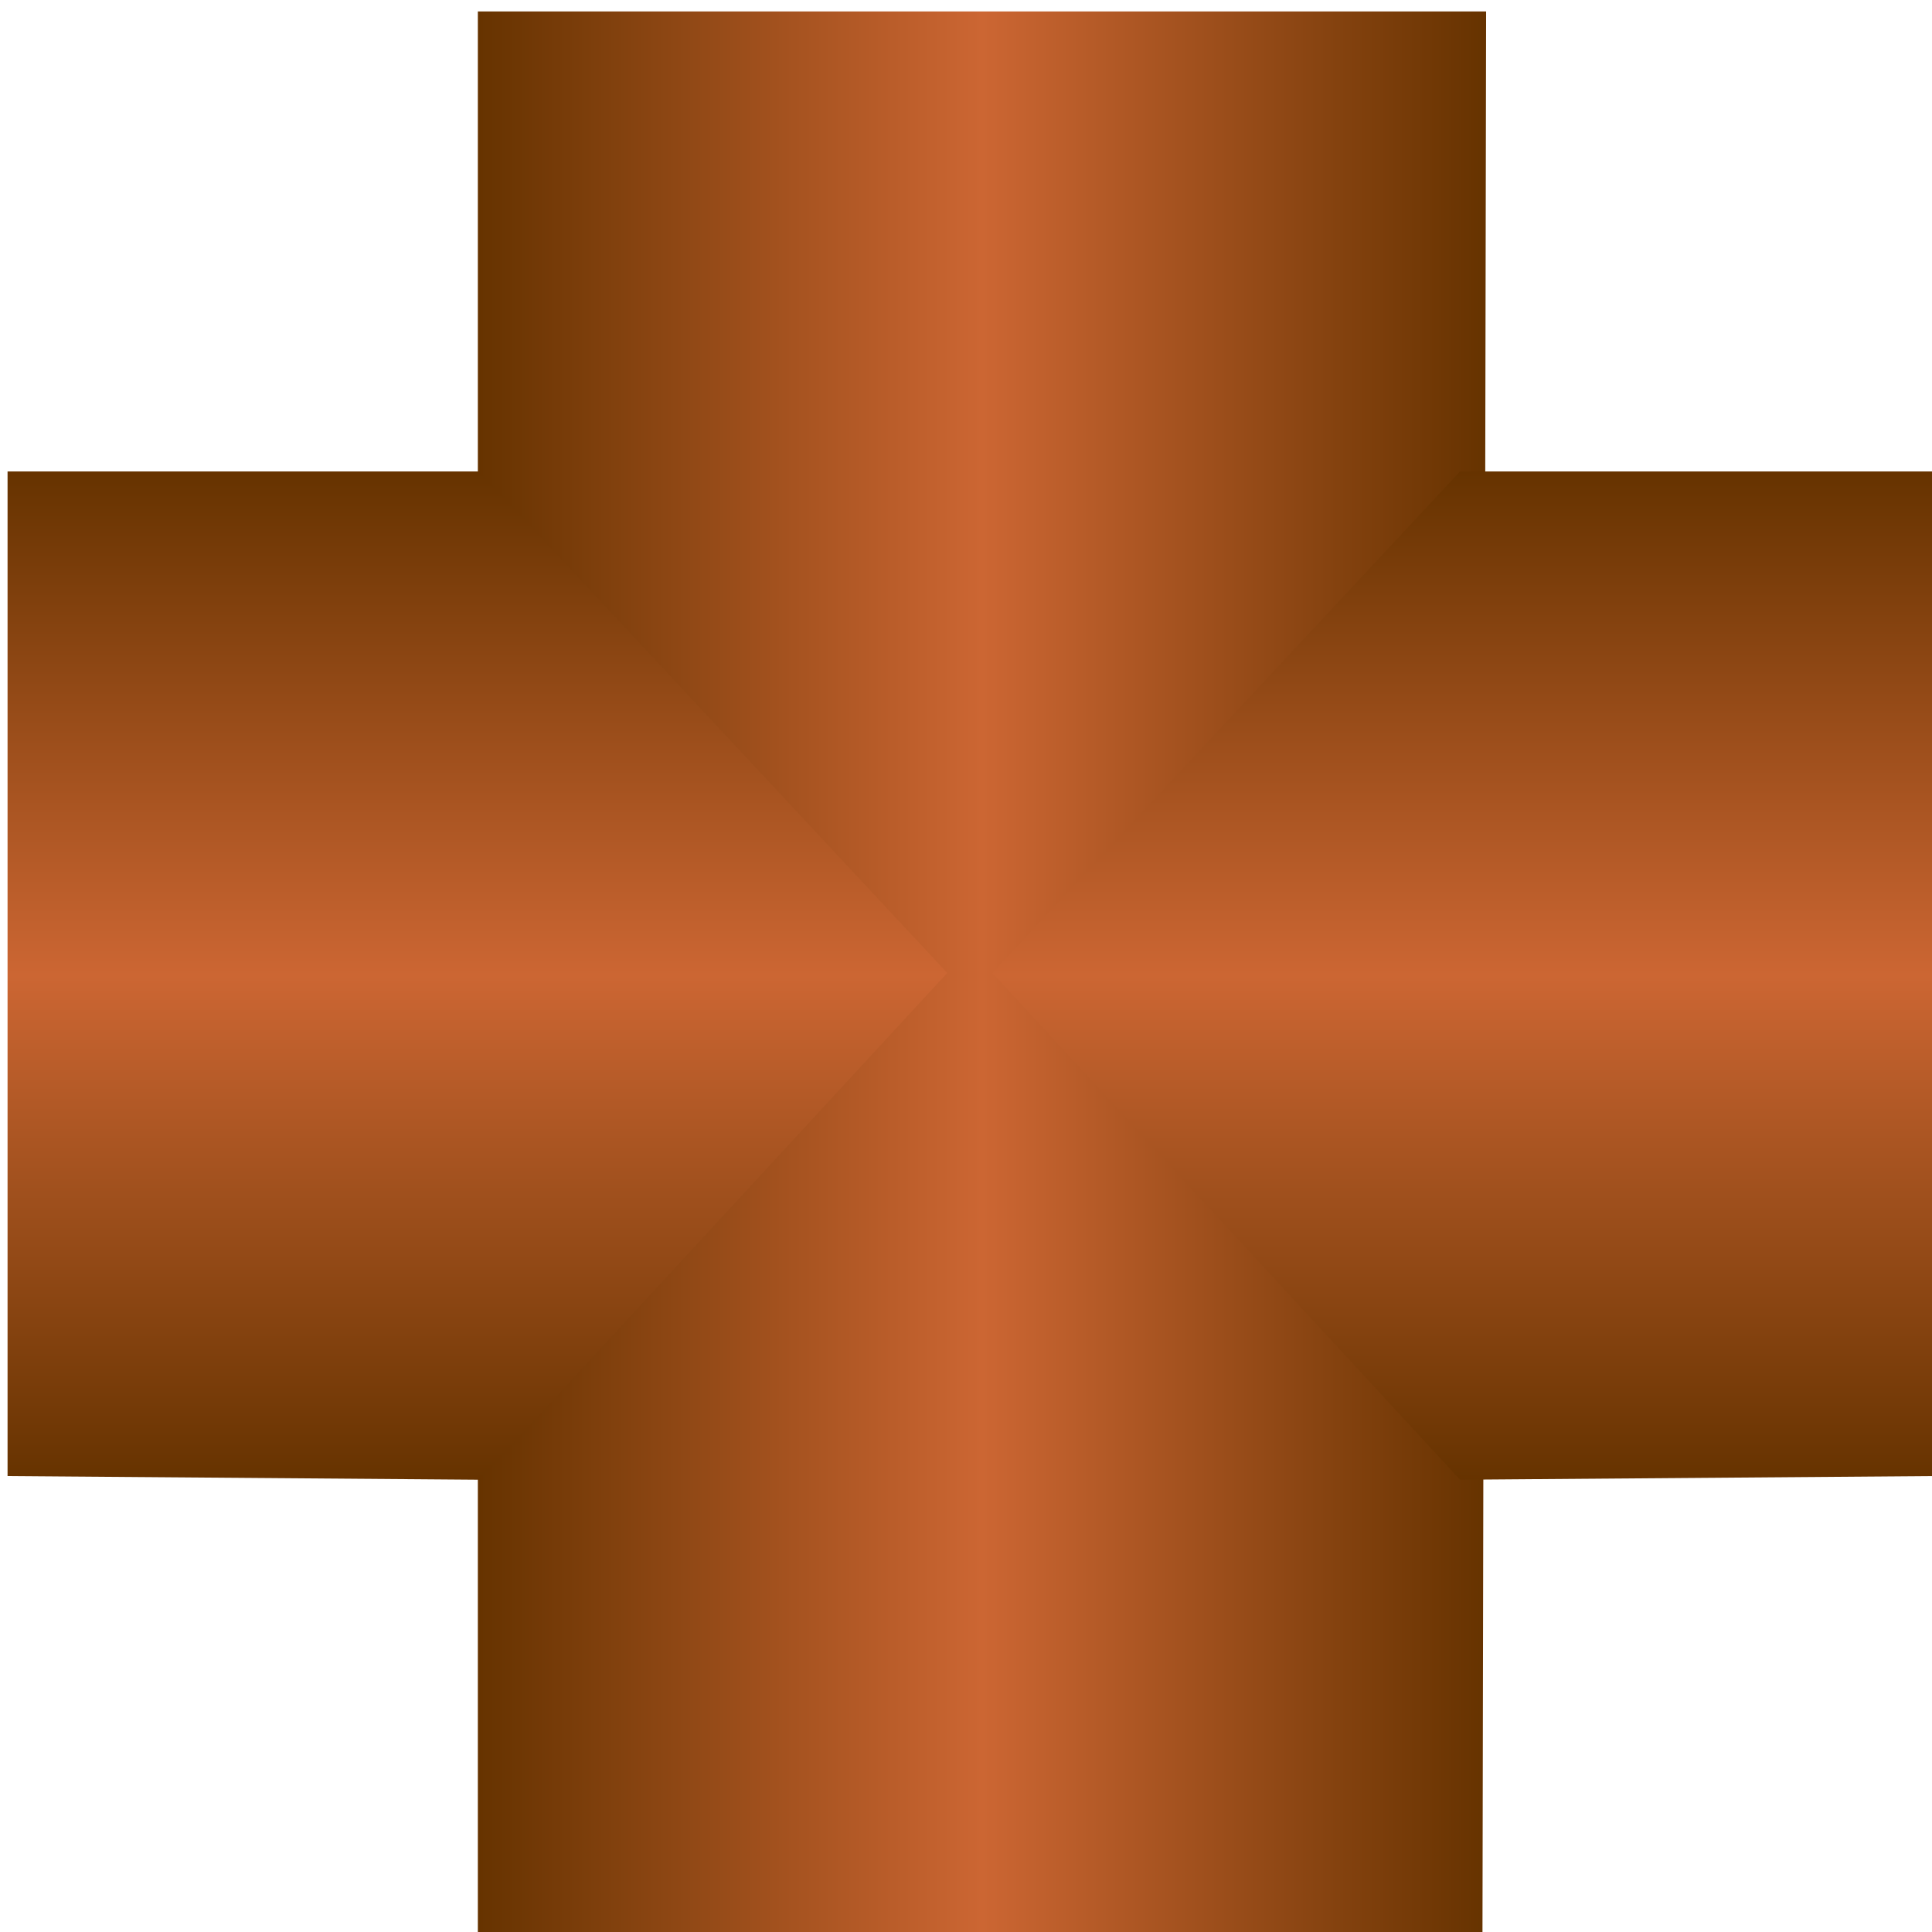 <!DOCTYPE svg PUBLIC "-//W3C//DTD SVG 1.1//EN" "http://www.w3.org/Graphics/SVG/1.1/DTD/svg11.dtd"><svg version="1.1" xmlns="http://www.w3.org/2000/svg" xmlns:xlink="http://www.w3.org/1999/xlink" width="112px" height="112px" viewBox="0 0 112.5 112.5" enable-background="new 0 0 112.5 112.5" xml:space="preserve">
<g id="Group_Vertical">
	
		<linearGradient id="SVGID_1_" gradientUnits="userSpaceOnUse" x1="-3.13" y1="260.398" x2="55.581" y2="260.398" gradientTransform="matrix(1 0 0 1 30.955 -203.49)">
		<stop offset="0" style="stop-color:#663300" />
		<stop offset="0.5" style="stop-color:#CC6633" />
		<stop offset="1" style="stop-color:#663300" />
	</linearGradient>
	<polyline fill="url(#SVGID_1_)" points="86.536,0.667 86.323,113.151 27.825,113.151 27.825,0.667  " />
</g>
<g id="Group_Copper_Pipe_H2">
	
		<linearGradient id="SVGID_2_" gradientUnits="userSpaceOnUse" x1="151.582" y1="163.682" x2="92.871" y2="163.682" gradientTransform="matrix(0 1 -1 0 191.481 -65.418)">
		<stop offset="0" style="stop-color:#663300" />
		<stop offset="0.5" style="stop-color:#CC6633" />
		<stop offset="1" style="stop-color:#663300" />
	</linearGradient>
	<polygon fill="url(#SVGID_2_)" points="27.923,27.453 55.158,56.656 27.923,86.164 0.44,85.951 0.44,27.453  " />
</g>
<g id="Group_H1">
	
		<linearGradient id="SVGID_3_" gradientUnits="userSpaceOnUse" x1="151.582" y1="165.023" x2="92.871" y2="165.023" gradientTransform="matrix(0 1 1 0 -79.882 -65.418)">
		<stop offset="0" style="stop-color:#663300" />
		<stop offset="0.5" style="stop-color:#CC6633" />
		<stop offset="1" style="stop-color:#663300" />
	</linearGradient>
	<polygon fill="url(#SVGID_3_)" points="85.018,27.453 57.782,56.656 85.018,86.164 112.5,85.951 112.5,27.453  " />
</g>
</svg>